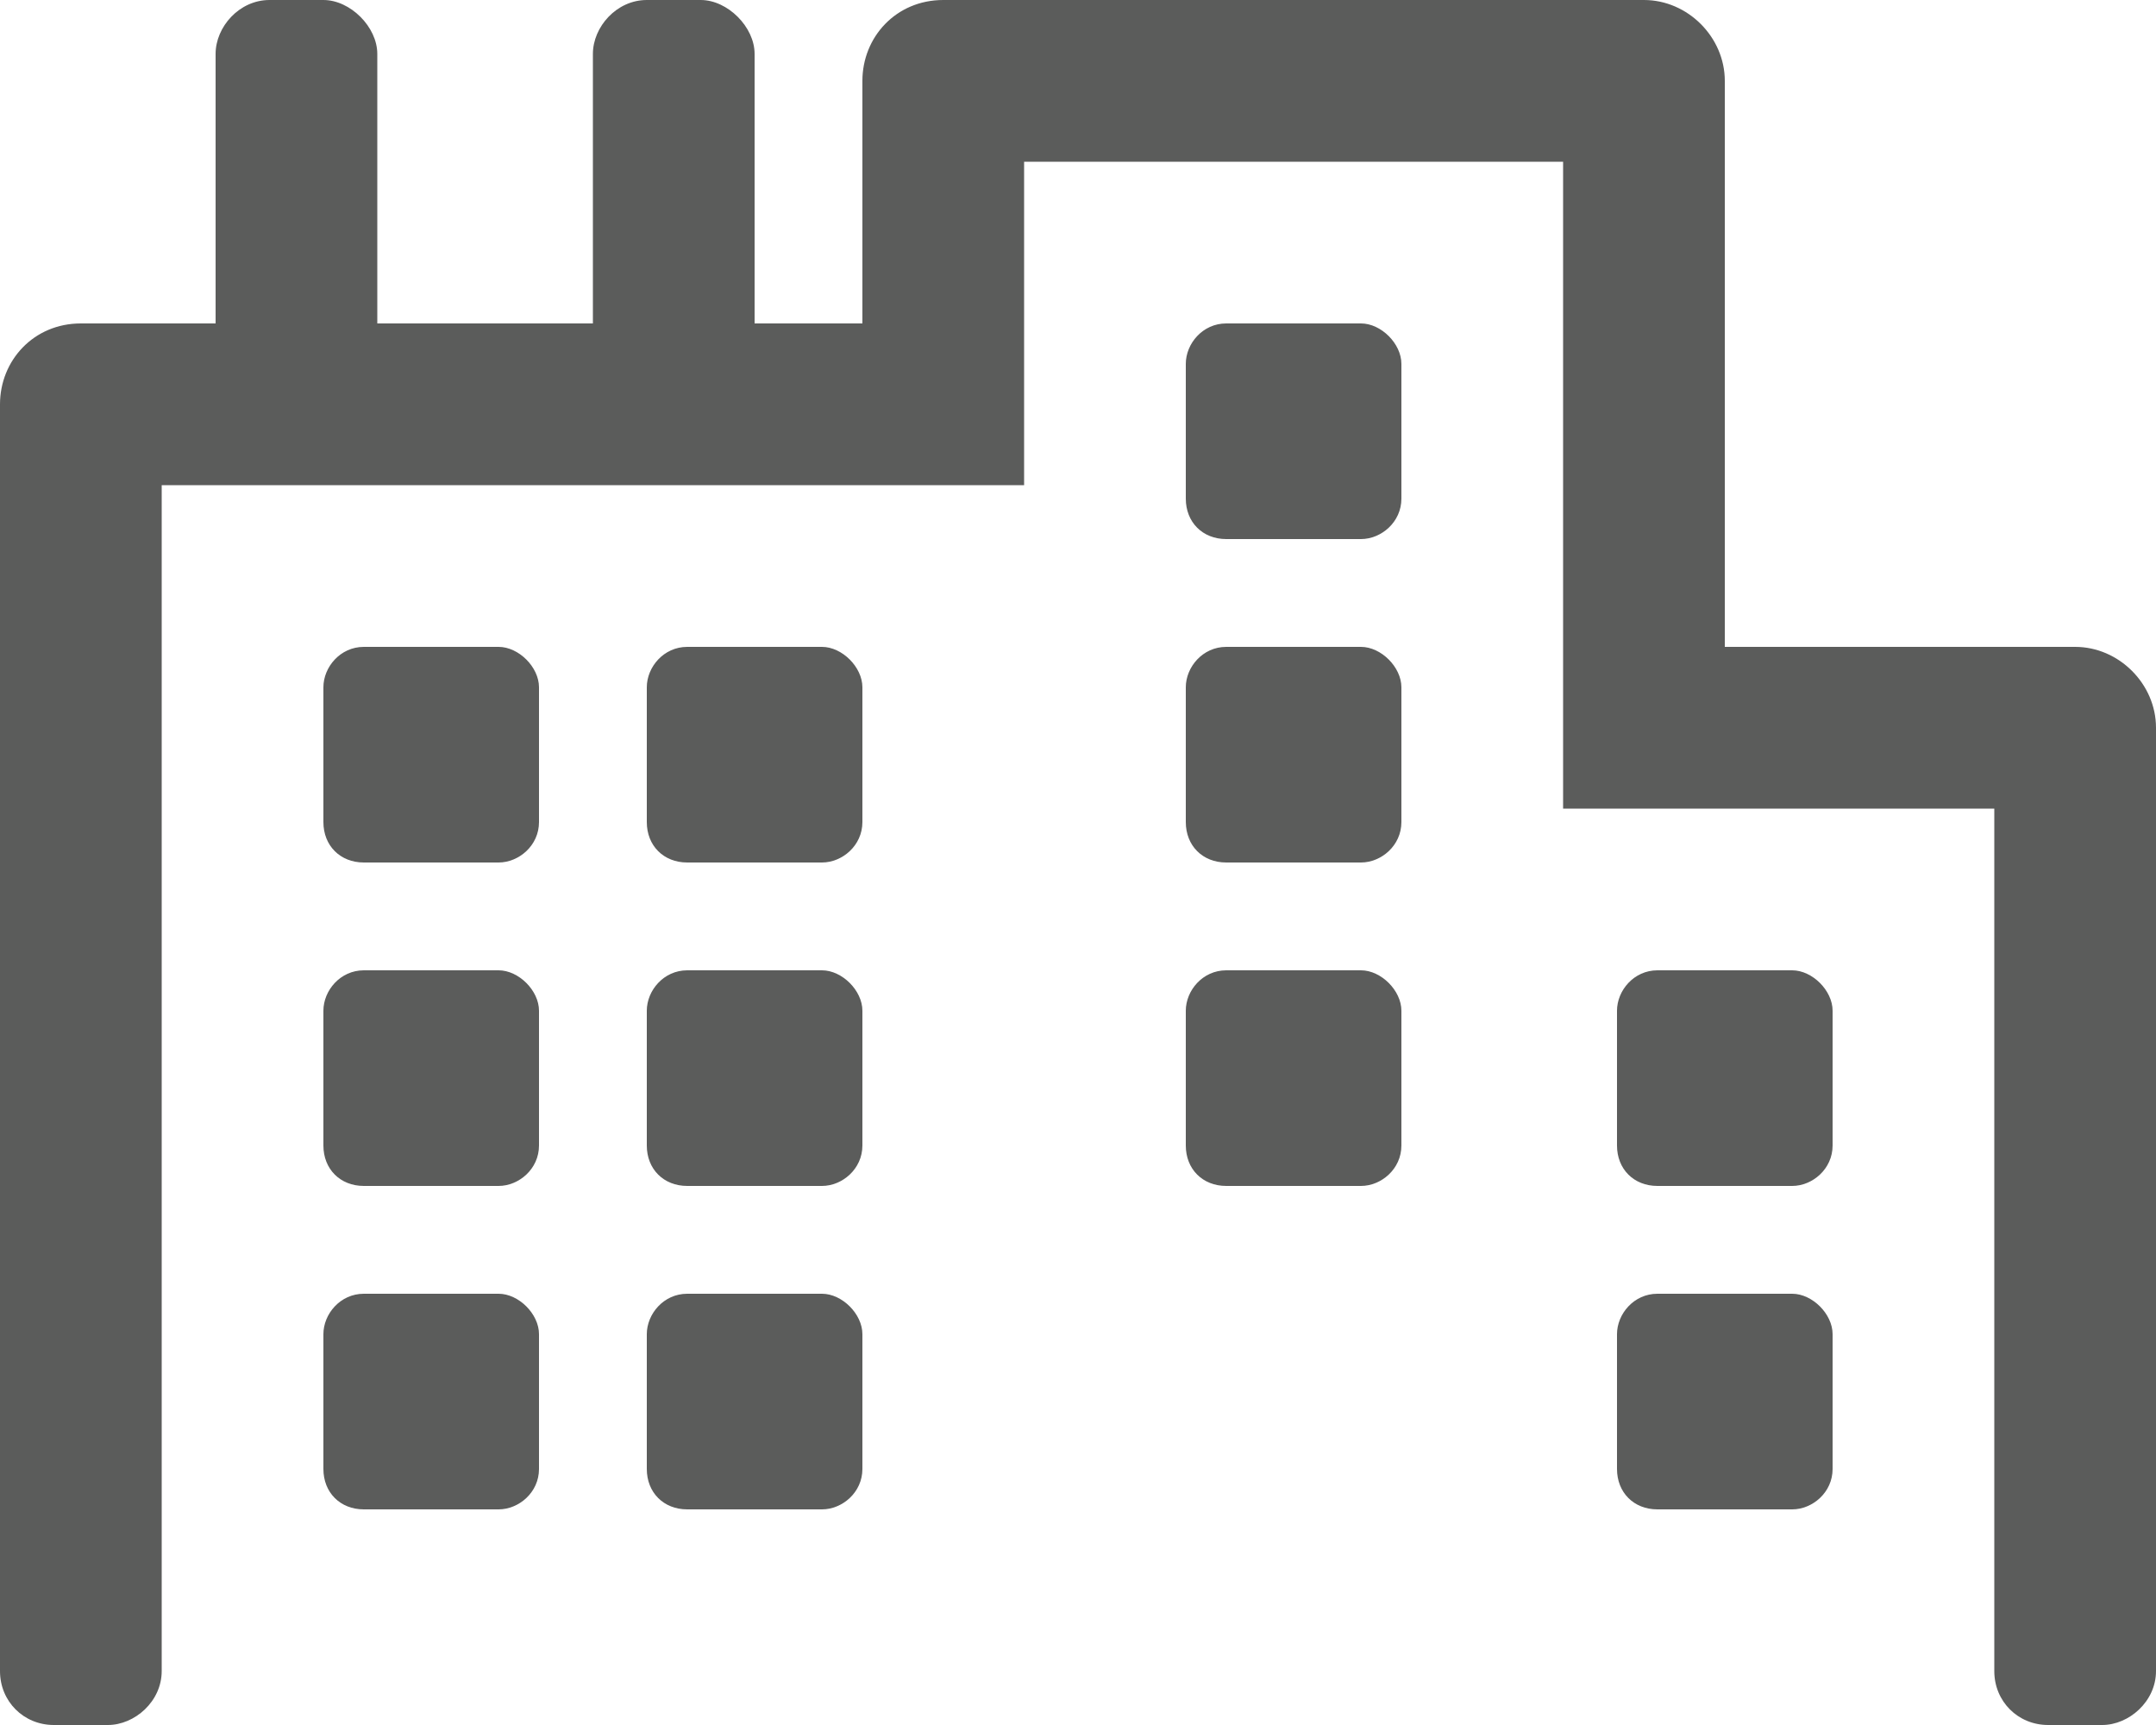 <svg width="20" height="16" viewBox="0 0 20 16" fill="none" xmlns="http://www.w3.org/2000/svg">
<path d="M7.625 12C7.812 12 8 12.188 8 12.375V13.625C8 13.844 7.812 14 7.625 14H6.375C6.156 14 6 13.844 6 13.625V12.375C6 12.188 6.156 12 6.375 12H7.625ZM7.625 6C7.812 6 8 6.188 8 6.375V7.625C8 7.844 7.812 8 7.625 8H6.375C6.156 8 6 7.844 6 7.625V6.375C6 6.188 6.156 6 6.375 6H7.625ZM4.625 6C4.812 6 5 6.188 5 6.375V7.625C5 7.844 4.812 8 4.625 8H3.375C3.156 8 3 7.844 3 7.625V6.375C3 6.188 3.156 6 3.375 6H4.625ZM4.625 12C4.812 12 5 12.188 5 12.375V13.625C5 13.844 4.812 14 4.625 14H3.375C3.156 14 3 13.844 3 13.625V12.375C3 12.188 3.156 12 3.375 12H4.625ZM4.625 9C4.812 9 5 9.188 5 9.375V10.625C5 10.844 4.812 11 4.625 11H3.375C3.156 11 3 10.844 3 10.625V9.375C3 9.188 3.156 9 3.375 9H4.625ZM7.625 9C7.812 9 8 9.188 8 9.375V10.625C8 10.844 7.812 11 7.625 11H6.375C6.156 11 6 10.844 6 10.625V9.375C6 9.188 6.156 9 6.375 9H7.625ZM16.625 12C16.812 12 17 12.188 17 12.375V13.625C17 13.844 16.812 14 16.625 14H15.375C15.156 14 15 13.844 15 13.625V12.375C15 12.188 15.156 12 15.375 12H16.625ZM16.625 9C16.812 9 17 9.188 17 9.375V10.625C17 10.844 16.812 11 16.625 11H15.375C15.156 11 15 10.844 15 10.625V9.375C15 9.188 15.156 9 15.375 9H16.625ZM19.25 6C19.656 6 20 6.344 20 6.75V15.5C20 15.781 19.75 16 19.5 16H19C18.719 16 18.5 15.781 18.5 15.5V7.5H14.5V1.5H9.5V4.5H1.5V15.5C1.5 15.781 1.25 16 1 16H0.5C0.219 16 0 15.781 0 15.5V3.75C0 3.344 0.312 3 0.75 3H2V0.5C2 0.25 2.219 0 2.5 0H3C3.25 0 3.5 0.25 3.5 0.5V3H5.5V0.5C5.5 0.25 5.719 0 6 0H6.5C6.75 0 7 0.25 7 0.5V3H8V0.75C8 0.344 8.312 0 8.75 0H15.25C15.656 0 16 0.344 16 0.75V6H19.25ZM12.625 3C12.812 3 13 3.188 13 3.375V4.625C13 4.844 12.812 5 12.625 5H11.375C11.156 5 11 4.844 11 4.625V3.375C11 3.188 11.156 3 11.375 3H12.625ZM12.625 9C12.812 9 13 9.188 13 9.375V10.625C13 10.844 12.812 11 12.625 11H11.375C11.156 11 11 10.844 11 10.625V9.375C11 9.188 11.156 9 11.375 9H12.625ZM12.625 6C12.812 6 13 6.188 13 6.375V7.625C13 7.844 12.812 8 12.625 8H11.375C11.156 8 11 7.844 11 7.625V6.375C11 6.188 11.156 6 11.375 6H12.625Z" fill="#5B5C5B"/>
</svg>
